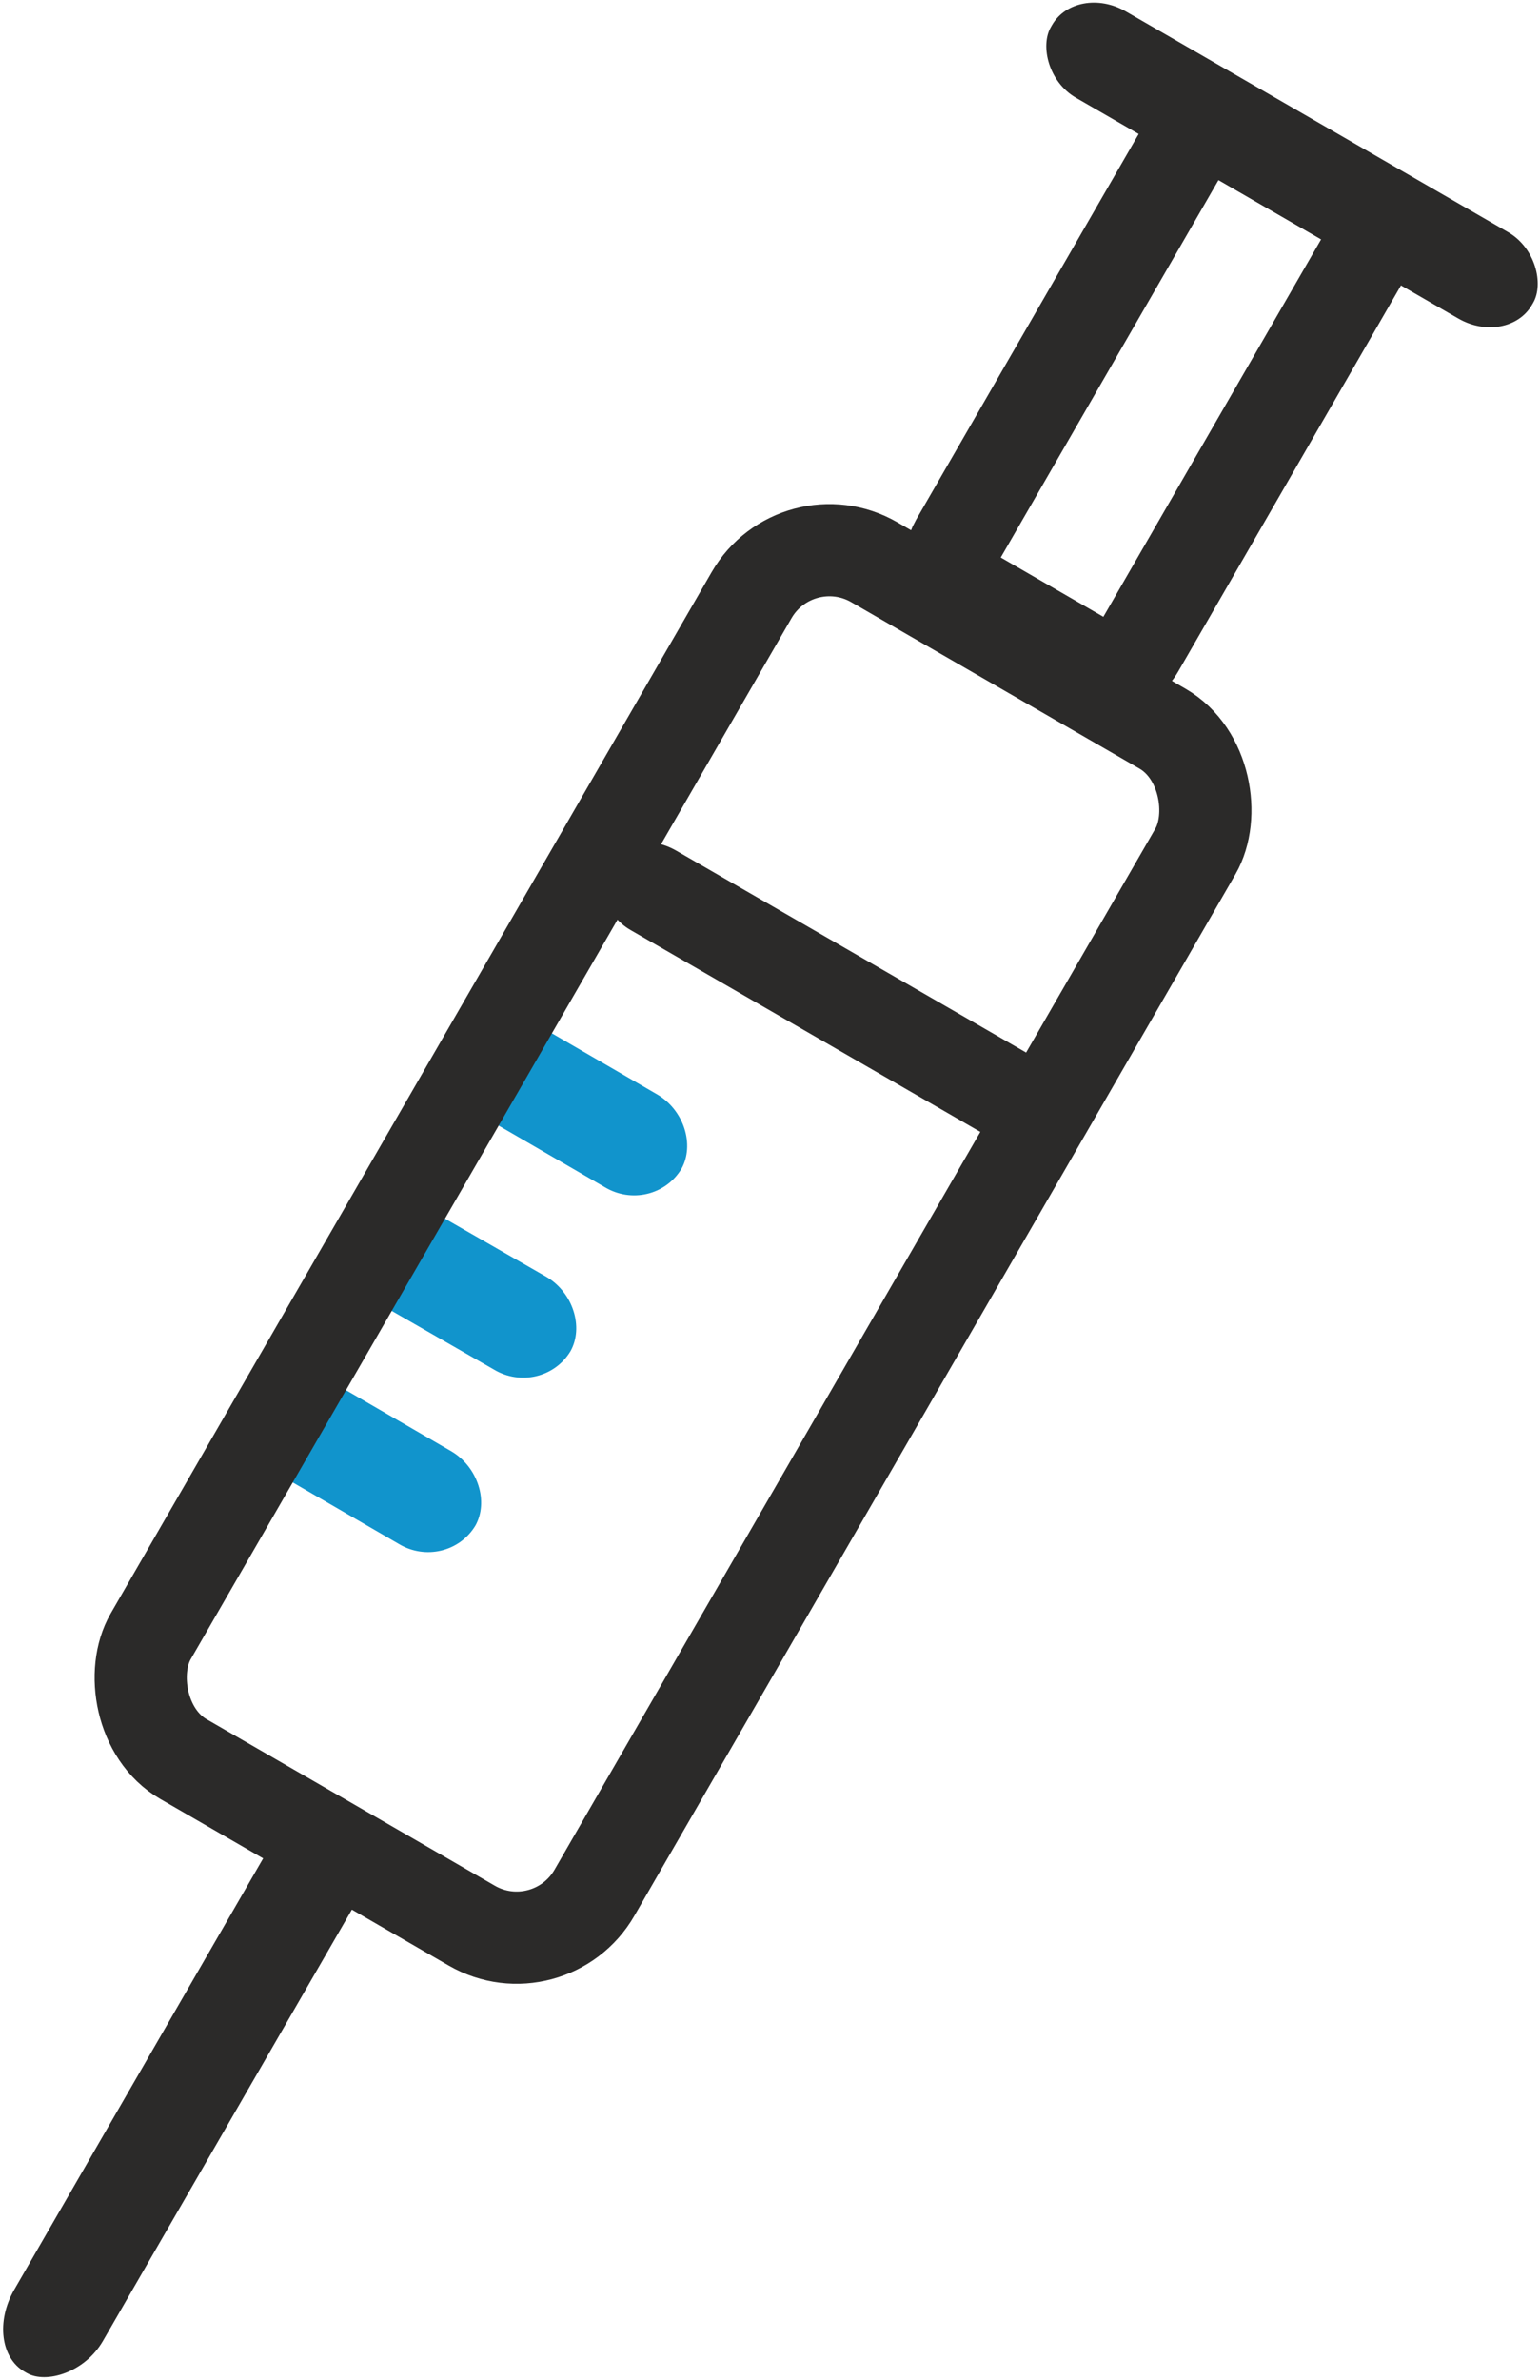 <svg xmlns="http://www.w3.org/2000/svg" width="378.618" height="584.829" viewBox="0 0 583 900" shape-rendering="geometricPrecision" text-rendering="geometricPrecision" image-rendering="optimizeQuality" fill-rule="evenodd" clip-rule="evenodd"><defs><style>.str0{stroke:#2b2a29;stroke-width:34.897}.fil1{fill:none}.fil2{fill:#2b2a29}</style></defs><g id="Слой_x0020_1"><path d="M229 449l-69-40 20-35 69 40c10 6 14 19 9 28-6 10-19 13-29 7zm-78 135l-69-40 20-35 69 40c10 6 14 19 9 28-6 10-19 13-29 7zm36-66l-68-39 20-35 68 39c10 6 14 19 9 28-6 10-19 13-29 7z" fill="#1194cc"/><rect class="fil1 str0" transform="rotate(-150 203.89 344.838)" width="194" height="523" rx="34" ry="34"/><path class="fil1 str0" d="M412 250l-45-26c-7-4-9-12-5-19l86-149c4-7 12-9 19-5l45 26c7 4 9 12 5 19l-86 149c-4 7-12 9-19 5z"/><rect class="fil2" transform="matrix(-.934 -.539 .46 -.797 570.754 131.045)" width="195" height="41" rx="20" ry="20"/><rect class="fil2" transform="matrix(-.898 -.518 .423 -.732 395.823 442.305)" width="195" height="41" rx="20" ry="20"/><rect class="fil2" transform="matrix(.623 -1.079 .819 .473 -7.073 887.766)" width="195" height="41" rx="20" ry="20"/></g></svg>